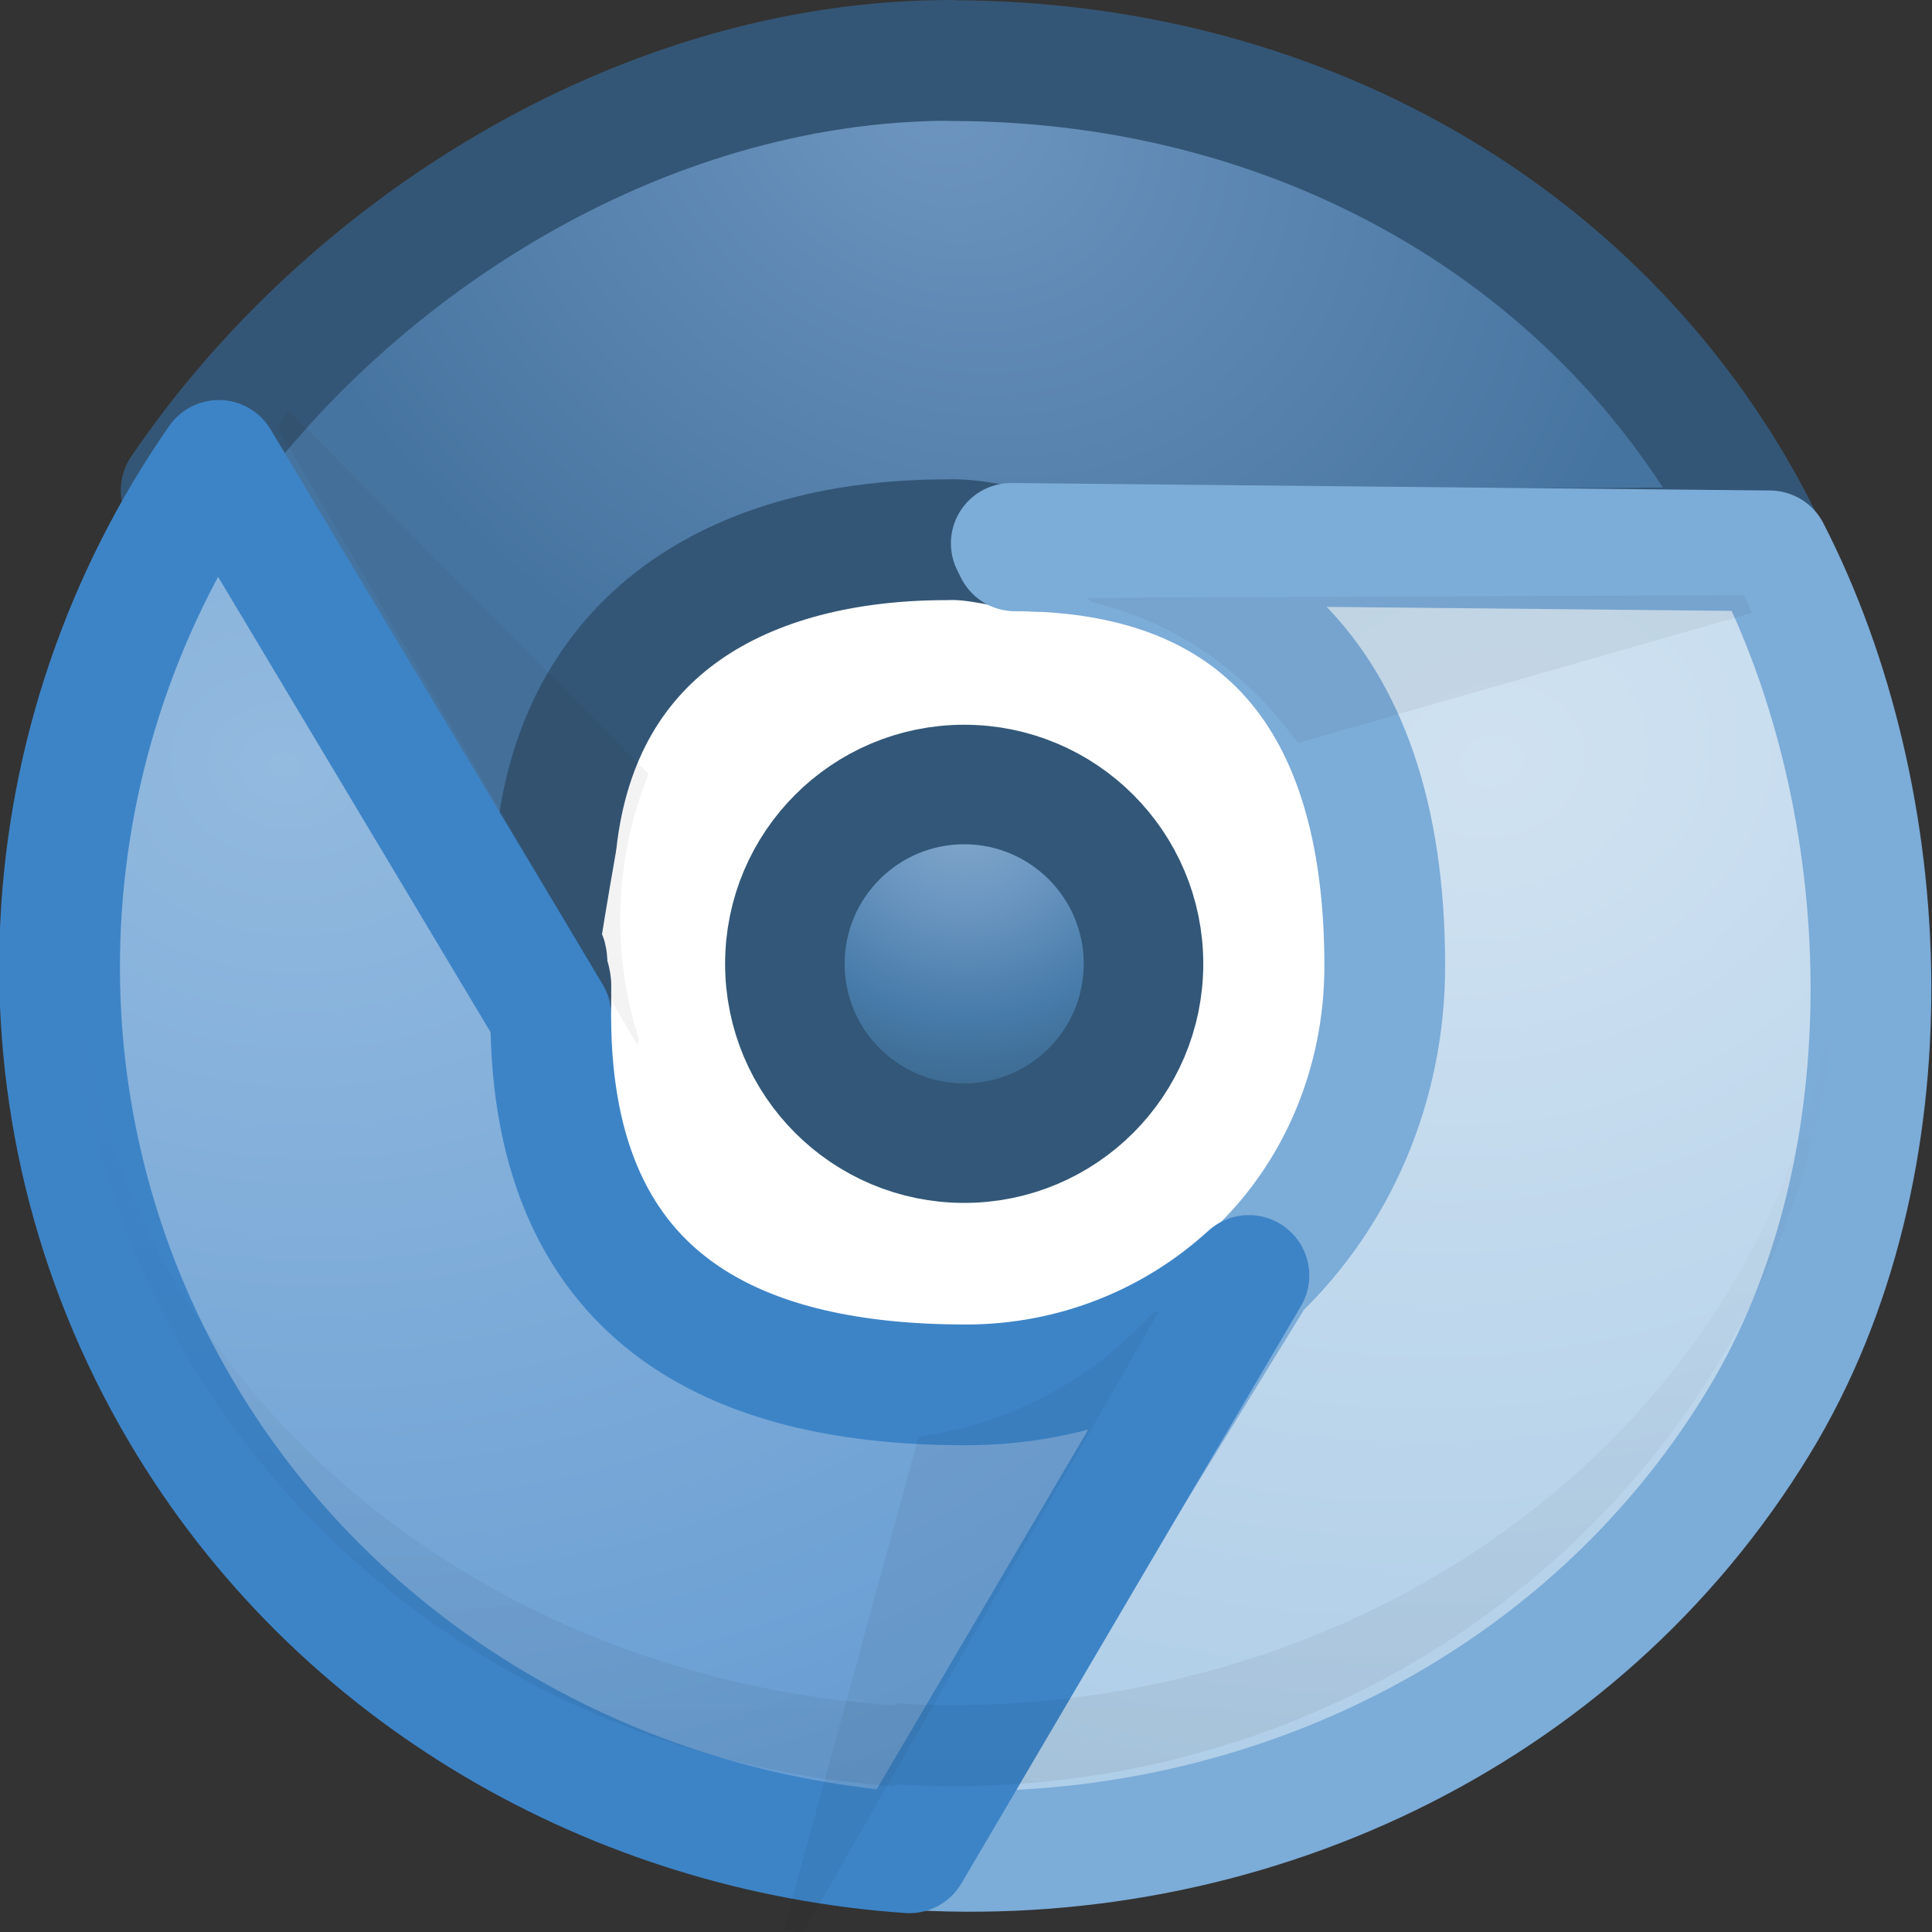 <?xml version="1.0" encoding="UTF-8" standalone="no"?>
<!-- Created with Inkscape (http://www.inkscape.org/) -->

<svg
   xmlns:dc="http://purl.org/dc/elements/1.1/"
   xmlns:cc="http://creativecommons.org/ns#"
   xmlns:rdf="http://www.w3.org/1999/02/22-rdf-syntax-ns#"
   xmlns:svg="http://www.w3.org/2000/svg"
   xmlns="http://www.w3.org/2000/svg"
   xmlns:xlink="http://www.w3.org/1999/xlink"
   xmlns:sodipodi="http://sodipodi.sourceforge.net/DTD/sodipodi-0.dtd"
   xmlns:inkscape="http://www.inkscape.org/namespaces/inkscape"
   width="16"
   height="16"
   id="svg4101"
   version="1.1"
   inkscape:version="0.48.0 r9654"
   sodipodi:docname="Nuevo documento 6">
  <rect width="100%" height="100%" fill="#333333" stroke="none"/>
  <defs
     id="defs4103">
    <linearGradient
       inkscape:collect="always"
       xlink:href="#linearGradient4191-4-0-0-4-8"
       id="linearGradient5825-4"
       gradientUnits="userSpaceOnUse"
       gradientTransform="matrix(0.13,0,0,0.126,145.876,224.06)"
       x1="62.393"
       y1="155.375"
       x2="62.004"
       y2="68.946" />
    <linearGradient
       inkscape:collect="always"
       id="linearGradient4191-4-0-0-4-8">
      <stop
         style="stop-color:#000000;stop-opacity:1;"
         offset="0"
         id="stop4193-4-7-7-3-9" />
      <stop
         style="stop-color:#000000;stop-opacity:0;"
         offset="1"
         id="stop4195-7-9-3-1-7" />
    </linearGradient>
    <radialGradient
       inkscape:collect="always"
       xlink:href="#linearGradient4057"
       id="radialGradient6519"
       gradientUnits="userSpaceOnUse"
       gradientTransform="matrix(-0.472,-0.072,0.062,-0.385,221.545,413.632)"
       cx="211.658"
       cy="435.555"
       fx="211.658"
       fy="435.555"
       r="37.573" />
    <linearGradient
       id="linearGradient4057">
      <stop
         id="stop4059"
         offset="0"
         style="stop-color:#93badf;stop-opacity:1" />
      <stop
         id="stop4061"
         offset="1"
         style="stop-color:#4d8bcb;stop-opacity:1" />
    </linearGradient>
    <radialGradient
       inkscape:collect="always"
       xlink:href="#linearGradient4051"
       id="radialGradient6513"
       gradientUnits="userSpaceOnUse"
       gradientTransform="matrix(0.138,0.443,-0.544,0.152,372.6,61.831)"
       cx="226.456"
       cy="450.743"
       fx="226.456"
       fy="450.743"
       r="30.254" />
    <linearGradient
       id="linearGradient4051">
      <stop
         id="stop4053"
         offset="0"
         style="stop-color:#d0e2f1;stop-opacity:1" />
      <stop
         id="stop4055"
         offset="1"
         style="stop-color:#9ac1e2;stop-opacity:1" />
    </linearGradient>
    <radialGradient
       inkscape:collect="always"
       xlink:href="#linearGradient3277"
       id="radialGradient6516"
       gradientUnits="userSpaceOnUse"
       gradientTransform="matrix(-0.066,0.086,-0.104,-0.079,157.429,220.676)"
       cx="51.799"
       cy="-0.038"
       fx="51.799"
       fy="-0.038"
       r="48.688" />
    <linearGradient
       id="linearGradient3277">
      <stop
         id="stop3279"
         offset="0"
         style="stop-color:#6d95bf;stop-opacity:1;" />
      <stop
         id="stop3281"
         offset="1"
         style="stop-color:#4674a0;stop-opacity:1;" />
    </linearGradient>
    <radialGradient
       inkscape:collect="always"
       xlink:href="#linearGradient4029-0-2-6-1"
       id="radialGradient4058-9-2-8-0-2"
       cx="47.917"
       cy="37.306"
       fx="47.917"
       fy="37.306"
       r="53.036"
       gradientUnits="userSpaceOnUse"
       gradientTransform="matrix(-1.341,1.469,-1.485,-1.356,172.345,-1.113)" />
    <linearGradient
       id="linearGradient4029-0-2-6-1">
      <stop
         style="stop-color:#87accd;stop-opacity:1;"
         offset="0"
         id="stop4031-7-8-6-8" />
      <stop
         id="stop4062-3-8-5-3-2"
         offset="0.287"
         style="stop-color:#6b96c1;stop-opacity:1;" />
      <stop
         id="stop4060-0-2-4-7-4"
         offset="0.591"
         style="stop-color:#477ba9;stop-opacity:1;" />
      <stop
         style="stop-color:#325978;stop-opacity:1;"
         offset="1"
         id="stop4033-0-3-1-0" />
    </linearGradient>
  </defs>
  <sodipodi:namedview
     id="base"
     pagecolor="#ffffff"
     bordercolor="#666666"
     borderopacity="1.0"
     inkscape:pageopacity="0.0"
     inkscape:pageshadow="2"
     inkscape:zoom="43.249993"
     inkscape:cx="7.9967421"
     inkscape:cy="8.0000013"
     inkscape:document-units="px"
     inkscape:current-layer="layer1"
     showgrid="false"
     fit-margin-top="0"
     fit-margin-left="0"
     fit-margin-right="0"
     fit-margin-bottom="0" />
  <g
     inkscape:label="Capa 1"
     inkscape:groupmode="layer"
     id="layer1"
     transform="translate(-146.289,-224.362)">
    <path
       sodipodi:type="arc"
       style="color:#000000;fill:#ffffff;fill-opacity:1;fill-rule:nonzero;stroke:none;stroke-width:2.018;marker:none;visibility:visible;display:inline;overflow:visible;enable-background:accumulate"
       id="path3094-9-6-6-7-7-7-5"
       sodipodi:cx="52.67857"
       sodipodi:cy="65.678574"
       sodipodi:rx="53.035713"
       sodipodi:ry="53.035713"
       d="m 105.714,65.679 c 0,29.291 -23.745,53.036 -53.036,53.036 -29.291,0 -53.036,-23.745 -53.036,-53.036 0,-29.291 23.745,-53.036 53.036,-53.036 29.291,0 53.036,23.745 53.036,53.036 z"
       transform="matrix(0.069,0,0,0.069,150.577,228.202)" />
    <path
       sodipodi:type="arc"
       style="color:#000000;fill:url(#radialGradient4058-9-2-8-0-2);fill-opacity:1;fill-rule:nonzero;stroke:#325778;stroke-width:35.357;stroke-miterlimit:4;stroke-opacity:1;stroke-dasharray:none;marker:none;visibility:visible;display:inline;overflow:visible;enable-background:accumulate"
       id="path3094-9-1-9-7-8-0"
       sodipodi:cx="52.67857"
       sodipodi:cy="65.678574"
       sodipodi:rx="53.035713"
       sodipodi:ry="53.035713"
       d="m 105.714,65.679 c 0,29.291 -23.745,53.036 -53.036,53.036 -29.291,0 -53.036,-23.745 -53.036,-53.036 0,-29.291 23.745,-53.036 53.036,-53.036 29.291,0 53.036,23.745 53.036,53.036 z"
       transform="matrix(0.028,0,0,0.028,152.799,230.505)" />
    <path
       style="color:#000000;fill:url(#radialGradient6516);fill-opacity:1;fill-rule:nonzero;stroke:#345676;stroke-width:1;stroke-linejoin:round;stroke-miterlimit:4;stroke-opacity:1;stroke-dasharray:none;marker:none;visibility:visible;display:inline;overflow:visible;enable-background:accumulate"
       d="m 154.164,224.862 c -2.584,0 -5.03,1.579 -6.375,3.562 l 3.031,5.438 0.031,-0.031 c -0.088,-0.256 -0.033,-0.754 0,-1.156 -0.003,-0.032 0.002,-0.062 0,-0.094 -4.9e-4,-0.025 0,-0.037 0,-0.062 -0.003,-0.054 -0.031,-0.101 -0.031,-0.156 0,-0.366 -0.227,0.714 0.077,-1.031 0.198,-1.767 1.569,-2.5 3.235,-2.5 0.239,-0.011 0.51,0.071 0.719,0.094 0.014,0.002 0.018,-0.002 0.031,0 l 6.031,-0.031 c -1.209,-2.499 -3.779,-4.031 -6.75,-4.031 z"
       id="path3094-0-7-3-1-3-8"
       inkscape:connector-curvature="0"
       sodipodi:nodetypes="sccccccscccccs" />
    <path
       style="color:#000000;fill:url(#radialGradient6513);fill-opacity:1;fill-rule:nonzero;stroke:#7cacd8;stroke-width:1;stroke-linejoin:round;stroke-miterlimit:4;stroke-opacity:1;stroke-dasharray:none;marker:none;visibility:visible;display:inline;overflow:visible;enable-background:accumulate"
       d="m 154.664,228.862 0.031,0.062 c 1.752,0 3.062,0.927 3.062,3.438 0,0.99 -0.398,1.899 -1.062,2.531 l -2.938,4.781 c 2.798,0.198 5.597,-1.072 7.094,-3.531 1.302,-2.138 1.153,-5.154 0.094,-7.219 z"
       id="path3094-0-5-59-3-3-8-5"
       inkscape:connector-curvature="0"
       sodipodi:nodetypes="ccsccccc" />
    <path
       style="color:#000000;fill:url(#radialGradient6519);fill-opacity:1;fill-rule:nonzero;stroke:#3d84c7;stroke-width:1;stroke-linejoin:round;stroke-miterlimit:4;stroke-opacity:1;stroke-dasharray:none;marker:none;visibility:visible;display:inline;overflow:visible;enable-background:accumulate"
       d="m 148.101,228.175 c -1.58,2.267 -1.809,5.34 -0.312,7.875 1.302,2.204 3.616,3.489 6.031,3.656 l 2.812,-4.781 c -0.617,0.564 -1.442,0.906 -2.344,0.906 -1.775,0 -3.438,-0.603 -3.438,-3.062 z"
       id="path3094-0-5-5-6-6-3-1-4"
       inkscape:connector-curvature="0"
       sodipodi:nodetypes="csccscc" />
    <path
       style="opacity:0.05;color:#000000;fill:#000000;fill-opacity:1;fill-rule:nonzero;stroke:none;stroke-width:0.5;marker:none;visibility:visible;display:inline;overflow:visible;enable-background:accumulate"
       d="m 148.677,227.762 c -0.032,0.045 -0.063,0.089 -0.093,0.134 l 2.987,5.127 0.008,-0.061 c -0.099,-0.309 -0.154,-0.637 -0.154,-0.979 0,-0.429 0.084,-0.836 0.236,-1.211 l -2.983,-3.01 z"
       id="path3094-0-1-2-4-7-1-8"
       inkscape:connector-curvature="0" />
    <path
       inkscape:connector-curvature="0"
       style="opacity:0.05;color:#000000;fill:#000000;fill-opacity:1;fill-rule:nonzero;stroke:none;stroke-width:0.5;marker:none;visibility:visible;display:inline;overflow:visible;enable-background:accumulate"
       d="m 160.797,229.439 c -0.021,-0.05 -0.042,-0.099 -0.064,-0.148 l -5.444,0.022 0.045,0.037 c 0.291,0.069 0.577,0.185 0.849,0.356 0.341,0.214 0.626,0.491 0.854,0.809 l 3.76,-1.077 z"
       id="path3094-0-1-3-1-9-6-6-6" />
    <path
       inkscape:connector-curvature="0"
       style="opacity:0.05;color:#000000;fill:#000000;fill-opacity:1;fill-rule:nonzero;stroke:none;stroke-width:0.5;marker:none;visibility:visible;display:inline;overflow:visible;enable-background:accumulate"
       d="m 152.78,240.348 c 0.054,0.005 0.108,0.01 0.163,0.014 l 2.948,-5.149 -0.057,0.023 c -0.218,0.24 -0.475,0.452 -0.771,0.623 -0.371,0.214 -0.767,0.346 -1.167,0.401 l -1.117,4.087 z"
       id="path3094-0-1-9-7-8-3-4-2" />
    <path
       style="opacity:0.1;color:#000000;fill:url(#linearGradient5825-4);fill-opacity:1;fill-rule:nonzero;stroke:none;stroke-width:0.5;marker:none;visibility:visible;display:inline;overflow:visible;enable-background:accumulate"
       d="m 146.884,232.282 c 0.028,1.145 0.345,2.297 0.98,3.358 1.263,2.111 3.49,3.355 5.833,3.515 l 0.008,-0.016 c 2.695,0.174 5.391,-1.109 6.832,-3.519 0.631,-1.055 0.946,-2.2 0.975,-3.338 l -0.016,0 c -0.069,0.984 -0.379,1.968 -0.959,2.879 -1.442,2.263 -4.137,3.47 -6.832,3.307 l -0.008,0.016 c -2.343,-0.15 -4.57,-1.321 -5.833,-3.303 -0.584,-0.917 -0.899,-1.909 -0.967,-2.899 l -0.012,0 z"
       id="path3094-0-5-0-8-4-9-9-9"
       inkscape:connector-curvature="0" />
  </g>
</svg>

